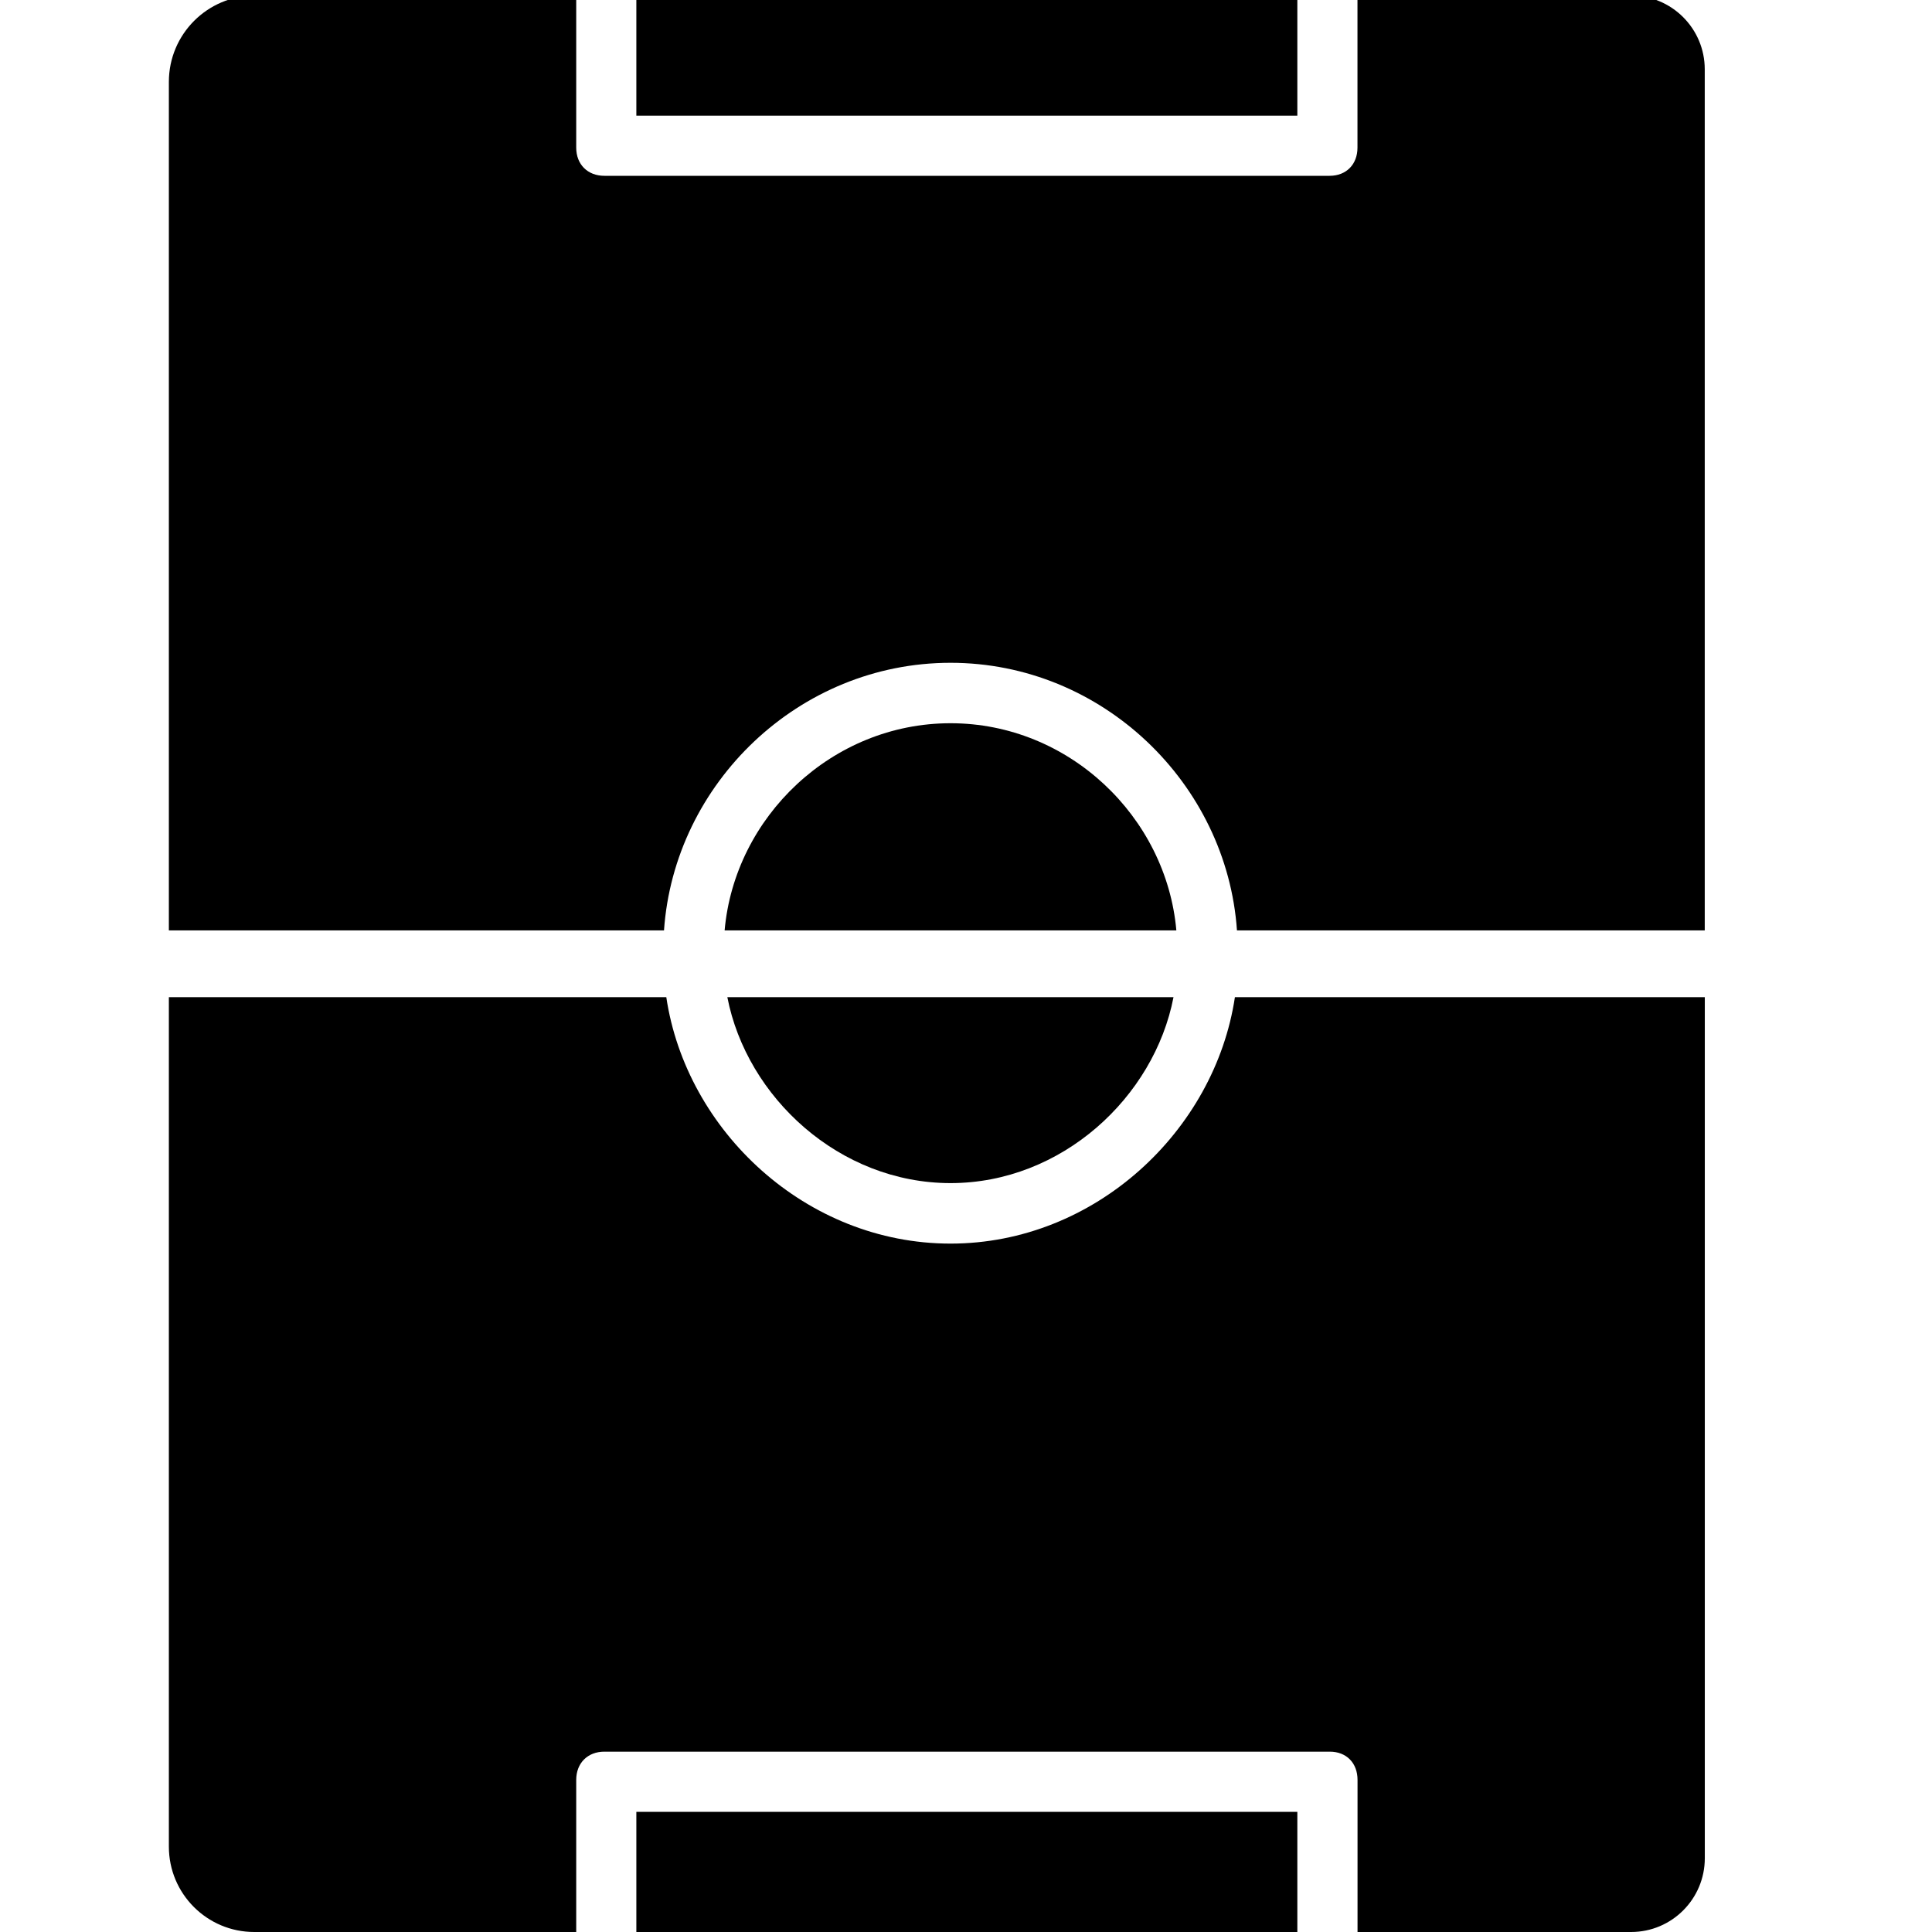<?xml version="1.0" encoding="utf-8"?>
<!-- Generator: Adobe Illustrator 16.0.4, SVG Export Plug-In . SVG Version: 6.00 Build 0)  -->
<!DOCTYPE svg PUBLIC "-//W3C//DTD SVG 1.1//EN" "http://www.w3.org/Graphics/SVG/1.1/DTD/svg11.dtd">
<svg version="1.1" id="Layer_1" xmlns="http://www.w3.org/2000/svg" xmlns:xlink="http://www.w3.org/1999/xlink" x="0px" y="0px"
	 width="32px" height="32px" viewBox="0 0 32 32" enable-background="new 0 0 32 32" xml:space="preserve">
<g>
	<path d="M15.744,11.979c-1.962,0-3.576,1.551-3.742,3.431h7.482C19.318,13.53,17.705,11.979,15.744,11.979z"/>
	<rect x="10.54" y="-0.074" width="10.948" height="1.99"/>
	<path d="M15.744,20.598c-2.394,0-4.379-1.869-4.708-4.082H2.797v14.07C2.797,31.367,3.43,32,4.211,32h5.333v-2.52
		c0-0.277,0.189-0.467,0.466-0.467h12.016c0.275,0,0.459,0.188,0.459,0.467V32h4.531c0.674,0,1.221-0.547,1.221-1.223V16.516h-7.783
		C20.122,18.729,18.137,20.598,15.744,20.598z"/>
	<path d="M22.484-0.074v2.52c0,0.277-0.186,0.466-0.461,0.466H10.01c-0.277,0-0.466-0.189-0.466-0.466v-2.52H4.227
		c-0.79,0-1.43,0.64-1.43,1.43V15.41h8.201c0.168-2.433,2.231-4.432,4.746-4.432c2.514,0,4.576,1.999,4.744,4.432h7.748V1.148
		c0-0.675-0.547-1.222-1.223-1.222H22.484z"/>
	<path d="M15.744,19.596c1.84,0,3.373-1.421,3.693-3.08h-7.39C12.369,18.175,13.904,19.596,15.744,19.596z"/>
	<rect x="10.54" y="30.01" width="10.948" height="1.99"/>
</g>
</svg>
